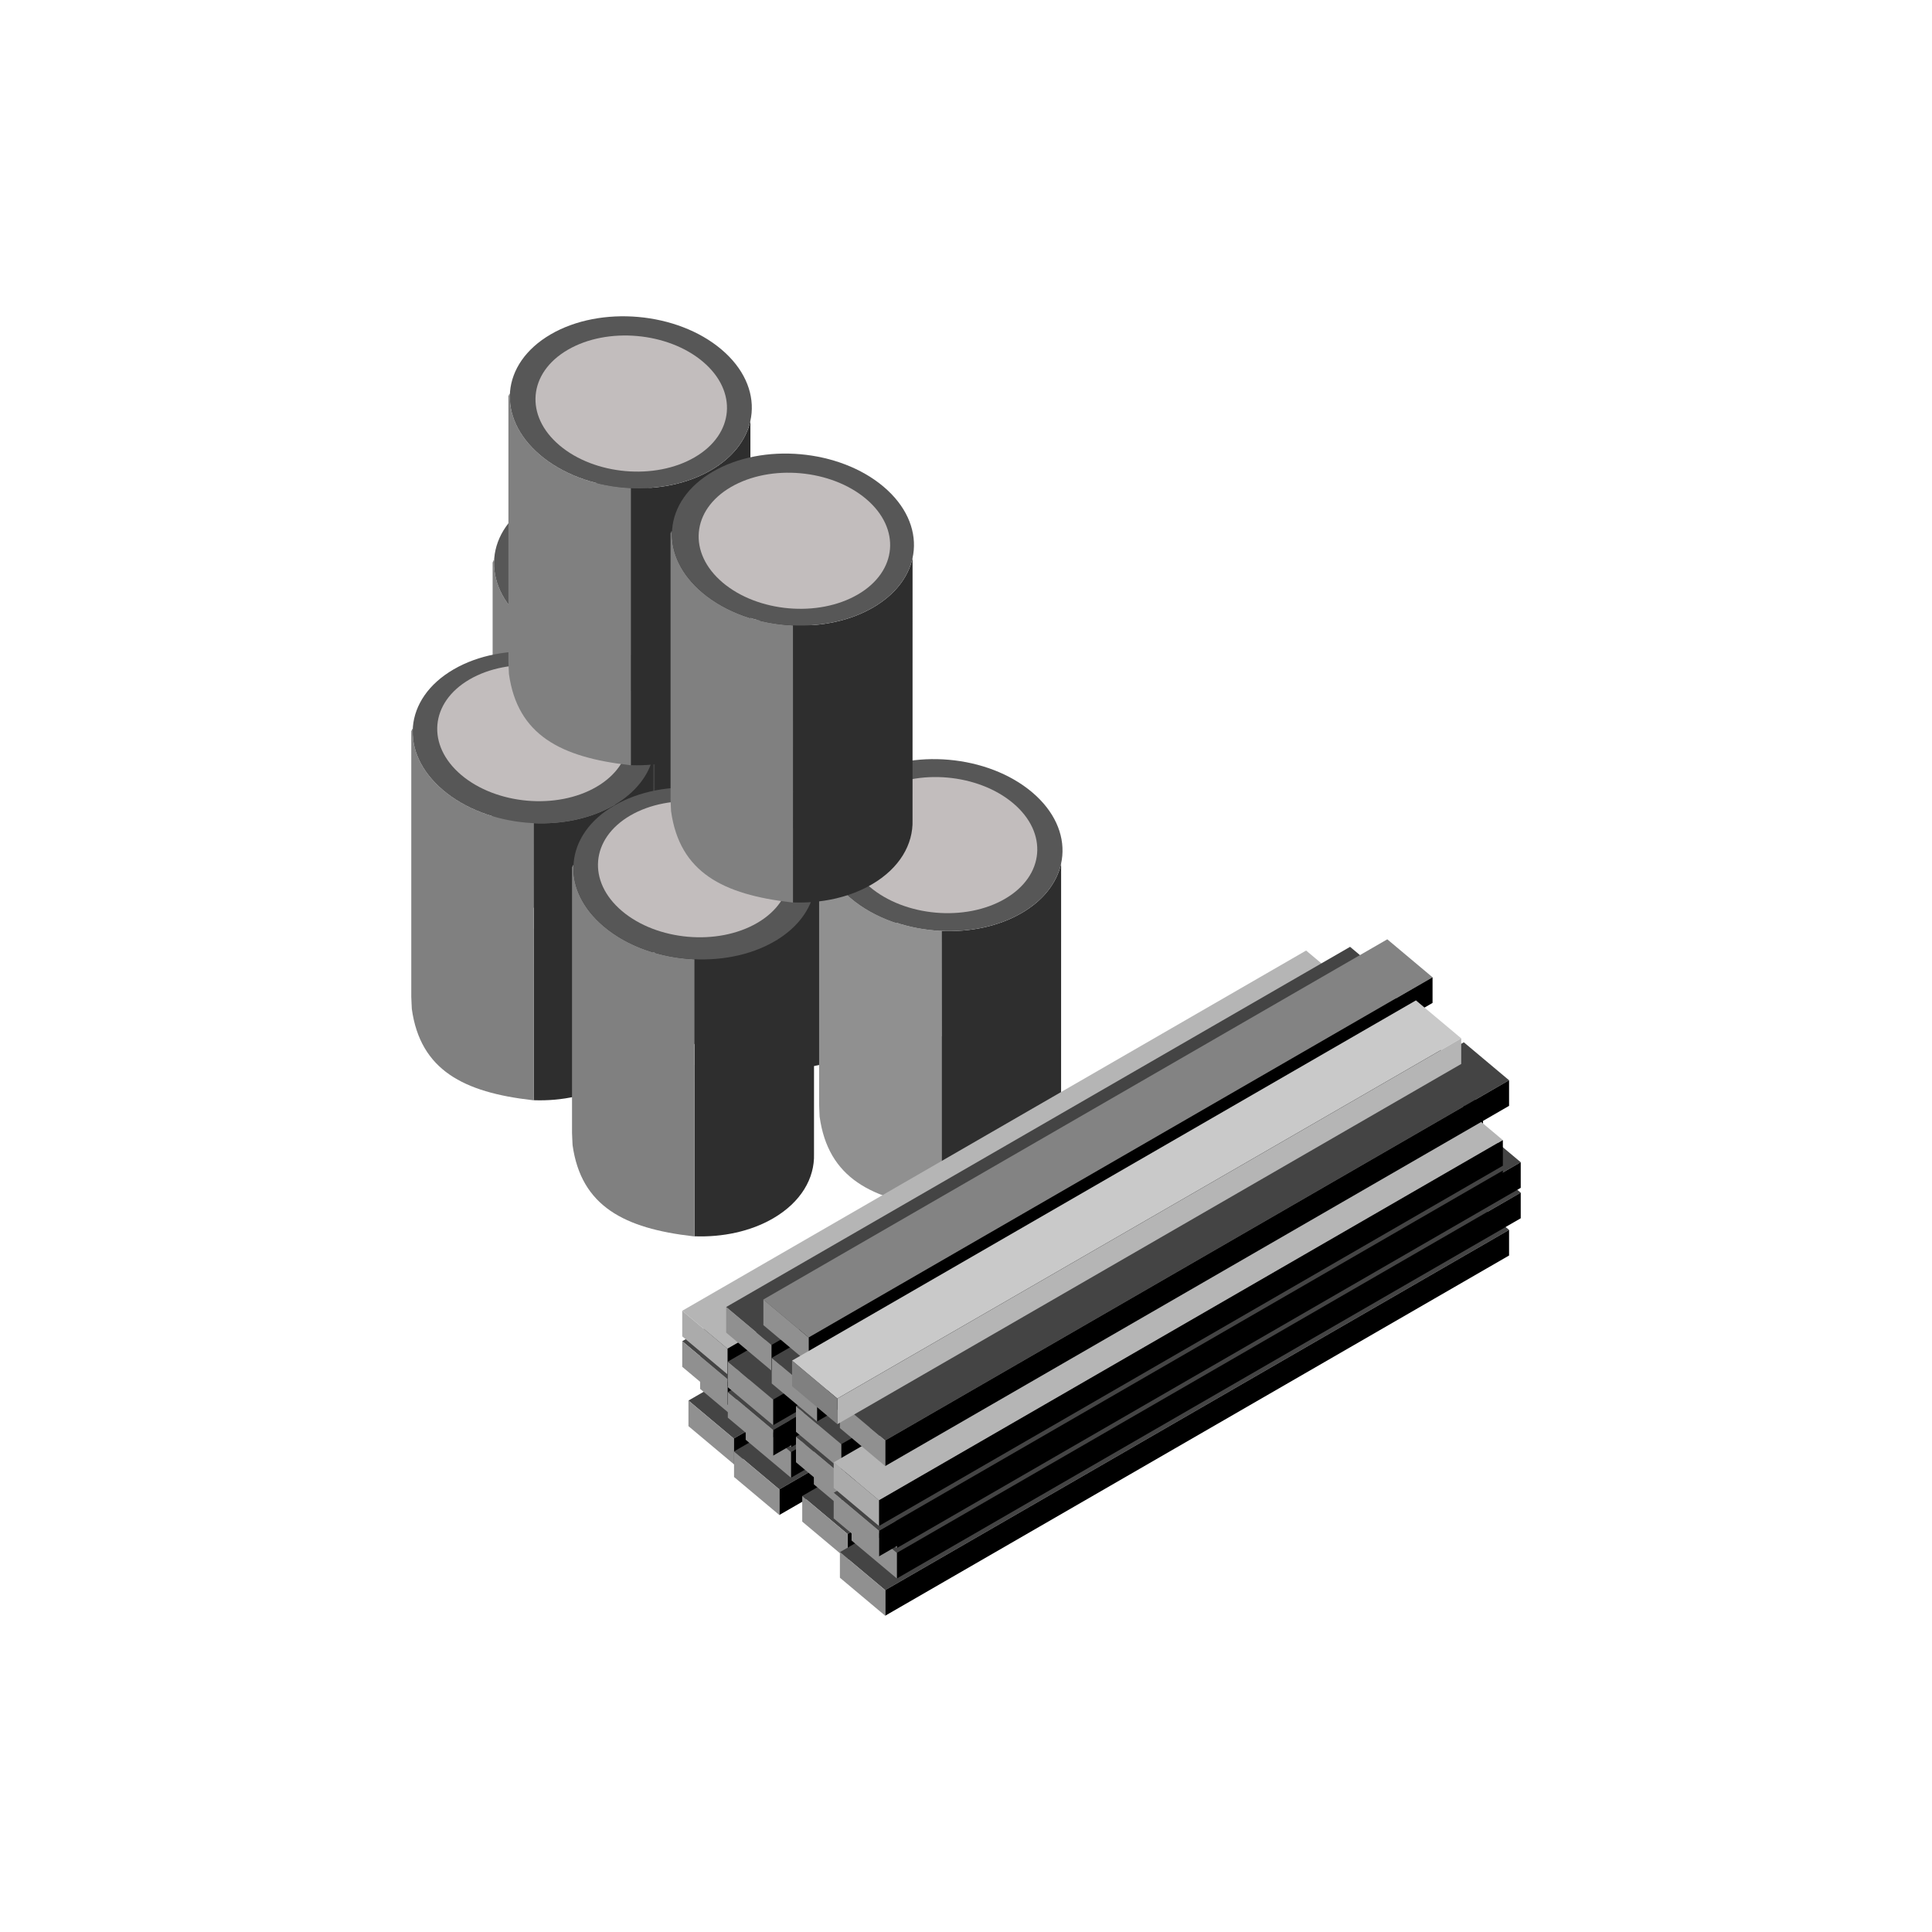 <?xml version="1.0" encoding="UTF-8" standalone="no"?><!DOCTYPE svg PUBLIC "-//W3C//DTD SVG 1.1//EN" "http://www.w3.org/Graphics/SVG/1.1/DTD/svg11.dtd"><svg width="100%" height="100%" viewBox="0 0 64 64" version="1.1" xmlns="http://www.w3.org/2000/svg" xmlns:xlink="http://www.w3.org/1999/xlink" xml:space="preserve" xmlns:serif="http://www.serif.com/" style="fill-rule:evenodd;clip-rule:evenodd;stroke-linejoin:round;stroke-miterlimit:2;"><g id="blue"><path d="M20.374,21.682C21.319,21.725 22.268,21.532 23.03,21.088C23.76,20.663 24.198,20.078 24.336,19.45L24.335,28.132C24.36,28.94 23.902,29.729 22.984,30.264C22.235,30.7 21.308,30.893 20.381,30.86L20.374,30.86L20.374,25.174L20.376,25.174L20.374,21.682Z" style="fill:#444;"/><path d="M16.337,27.836C16.33,27.79 16.324,27.478 16.319,27.43L16.319,18.596C16.33,18.711 16.346,18.476 16.367,18.586C16.342,19.279 16.672,19.996 17.371,20.588C18.163,21.258 19.266,21.632 20.374,21.682L20.375,25.174L20.374,30.863C20.356,30.861 20.337,30.859 20.319,30.857C18.061,30.597 16.619,29.869 16.337,27.836Z" style="fill:#808080;"/><path d="M17.718,16.59C19.375,15.625 21.911,15.849 23.377,17.09C24.843,18.331 24.688,20.122 23.03,21.088C21.373,22.053 18.837,21.829 17.371,20.588C15.905,19.347 16.061,17.556 17.718,16.59Z" style="fill:#575757;"/><path d="M25.743,26.227C26.688,26.27 27.636,26.077 28.399,25.633C29.129,25.208 29.567,24.623 29.704,23.996L29.704,32.677C29.728,33.485 29.271,34.274 28.352,34.809C27.604,35.245 26.676,35.438 25.749,35.405L25.743,35.405L25.743,29.719L25.744,29.719L25.743,26.227Z" style="fill:#2e2e2e;"/><path d="M21.705,32.382C21.699,32.335 21.693,32.023 21.688,31.975L21.688,23.141C21.698,23.256 21.714,23.022 21.736,23.132C21.71,23.825 22.041,24.542 22.74,25.134C23.531,25.804 24.635,26.177 25.743,26.227L25.743,35.409L25.688,35.403C23.429,35.142 21.988,34.414 21.705,32.382Z" style="fill:#2e2e2e;"/><path d="M23.087,21.135C24.744,20.17 27.28,20.394 28.746,21.635C30.212,22.876 30.056,24.668 28.399,25.633C26.742,26.599 24.206,26.375 22.74,25.134C21.274,23.892 21.429,22.101 23.087,21.135Z" style="fill:#2e2e2e;"/><path d="M31.189,30.838C32.134,30.881 33.083,30.688 33.845,30.244C34.575,29.819 35.013,29.234 35.151,28.606L35.15,37.288C35.175,38.096 34.717,38.885 33.798,39.42C33.05,39.856 32.123,40.049 31.195,40.016L31.189,40.016L31.189,34.33L31.191,34.33L31.189,30.838Z" style="fill:#2e2e2e;"/><path d="M27.151,36.992C27.145,36.946 27.139,36.634 27.134,36.586L27.134,27.752C27.144,27.867 27.16,27.632 27.182,27.743C27.157,28.435 27.487,29.153 28.186,29.744C28.978,30.414 30.081,30.788 31.189,30.838L31.189,40.02L31.134,40.013C28.875,39.753 27.434,39.025 27.151,36.992Z" style="fill:#909090;"/><path d="M28.533,25.746C30.19,24.781 32.726,25.005 34.192,26.246C35.658,27.487 35.503,29.278 33.845,30.244C32.188,31.209 29.652,30.986 28.186,29.744C26.72,28.503 26.875,26.712 28.533,25.746Z" style="fill:#575757;"/><path d="M29.087,26.215C30.399,25.451 32.405,25.629 33.565,26.611C34.726,27.593 34.603,29.011 33.291,29.775C31.98,30.539 29.973,30.362 28.813,29.379C27.652,28.397 27.775,26.979 29.087,26.215Z" style="fill:#c2bdbd;"/><path d="M17.679,27.268C18.624,27.311 19.573,27.118 20.336,26.674C21.065,26.249 21.503,25.664 21.641,25.036L21.64,33.718C21.665,34.526 21.207,35.315 20.289,35.85C19.54,36.286 18.613,36.479 17.686,36.446L17.679,36.446L17.679,30.76L17.681,30.76L17.679,27.268Z" style="fill:#2e2e2e;"/><path d="M13.642,33.422C13.635,33.376 13.629,33.064 13.624,33.016L13.624,24.182C13.635,24.297 13.651,24.062 13.672,24.173C13.647,24.866 13.977,25.583 14.676,26.174C15.468,26.844 16.571,27.218 17.679,27.268L17.68,30.76L17.679,36.45L17.624,36.443C15.366,36.183 13.924,35.455 13.642,33.422Z" style="fill:#808080;"/><path d="M15.023,22.176C16.68,21.211 19.216,21.435 20.682,22.676C22.148,23.917 21.993,25.709 20.336,26.674C18.678,27.639 16.142,27.416 14.676,26.174C13.21,24.933 13.366,23.142 15.023,22.176Z" style="fill:#575757;"/><path d="M23.004,31.776C23.949,31.819 24.898,31.627 25.661,31.182C26.39,30.757 26.829,30.172 26.966,29.545L26.965,38.226C26.99,39.034 26.532,39.823 25.614,40.358C24.865,40.794 23.938,40.987 23.011,40.954L23.004,40.954L23.004,35.269L23.006,35.269L23.004,31.776Z" style="fill:#2e2e2e;"/><path d="M18.967,37.931C18.96,37.884 18.954,37.572 18.949,37.525L18.949,28.691C18.96,28.806 18.976,28.571 18.997,28.681C18.972,29.374 19.302,30.091 20.001,30.683C20.793,31.353 21.896,31.726 23.004,31.776L23.005,35.269L23.004,40.958L22.949,40.952C20.691,40.691 19.249,39.964 18.967,37.931Z" style="fill:#808080;"/><path d="M20.348,26.685C22.005,25.719 24.541,25.943 26.007,27.184C27.473,28.425 27.318,30.217 25.661,31.182C24.003,32.148 21.467,31.924 20.001,30.683C18.535,29.442 18.691,27.65 20.348,26.685Z" style="fill:#575757;"/><path d="M15.554,22.507C16.865,21.743 18.872,21.92 20.032,22.902C21.192,23.884 21.069,25.302 19.758,26.066C18.446,26.83 16.44,26.653 15.279,25.671C14.119,24.688 14.242,23.271 15.554,22.507Z" style="fill:#c2bdbd;"/><path d="M20.897,16.169C21.842,16.212 22.79,16.019 23.553,15.575C24.282,15.15 24.721,14.565 24.858,13.937L24.858,22.619C24.882,23.427 24.425,24.216 23.506,24.751C22.758,25.186 21.83,25.38 20.903,25.347L20.897,25.347L20.897,19.661L20.898,19.661L20.897,16.169Z" style="fill:#2e2e2e;"/><path d="M16.859,22.323C16.853,22.277 16.847,21.965 16.842,21.917L16.842,13.083C16.852,13.198 16.868,12.963 16.89,13.073C16.864,13.766 17.195,14.483 17.894,15.075C18.685,15.745 19.788,16.119 20.897,16.169L20.897,25.35L20.842,25.344C18.583,25.084 17.142,24.356 16.859,22.323Z" style="fill:#808080;"/><path d="M18.241,11.077C19.898,10.112 22.434,10.335 23.9,11.577C25.366,12.818 25.21,14.609 23.553,15.575C21.896,16.54 19.36,16.316 17.894,15.075C16.428,13.834 16.583,12.043 18.241,11.077Z" style="fill:#575757;"/><path d="M20.879,27.015C22.19,26.251 24.197,26.428 25.357,27.41C26.517,28.392 26.395,29.81 25.083,30.574C23.771,31.338 21.765,31.161 20.604,30.179C19.444,29.197 19.567,27.779 20.879,27.015Z" style="fill:#c2bdbd;"/><path d="M26.268,20.716C27.213,20.759 28.162,20.567 28.924,20.122C29.654,19.697 30.092,19.112 30.23,18.485L30.229,27.166C30.254,27.974 29.796,28.763 28.878,29.298C28.129,29.734 27.202,29.928 26.274,29.894L26.268,29.894L26.268,24.209L26.27,24.209L26.268,20.716Z" style="fill:#2e2e2e;"/><path d="M22.23,26.871C22.224,26.824 22.218,26.512 22.213,26.465L22.213,17.631C22.224,17.746 22.24,17.511 22.261,17.621C22.236,18.314 22.566,19.031 23.265,19.623C24.057,20.293 25.16,20.666 26.268,20.716L26.269,24.209L26.268,29.898L26.213,29.892C23.955,29.631 22.513,28.904 22.23,26.871Z" style="fill:#808080;"/><path d="M23.612,15.625C25.269,14.659 27.805,14.883 29.271,16.124C30.737,17.365 30.582,19.157 28.924,20.122C27.267,21.088 24.731,20.864 23.265,19.623C21.799,18.382 21.955,16.59 23.612,15.625Z" style="fill:#575757;"/><path d="M18.808,11.588C20.12,10.824 22.127,11.002 23.287,11.984C24.447,12.966 24.324,14.384 23.012,15.148C21.701,15.912 19.694,15.735 18.534,14.752C17.374,13.77 17.497,12.352 18.808,11.588Z" style="fill:#c2bdbd;"/><path d="M24.213,16.134C25.525,15.37 27.531,15.547 28.692,16.529C29.852,17.511 29.729,18.929 28.417,19.693C27.106,20.457 25.099,20.28 23.939,19.298C22.779,18.315 22.902,16.898 24.213,16.134Z" style="fill:#c2bdbd;"/></g><g id="brown"><path d="M43.474,34.462L44.973,35.721L24.306,47.653L22.806,46.395L43.474,34.462Z" style="fill:#444;"/><path d="M44.973,35.721L44.973,36.569L24.306,48.501L24.306,47.653L44.973,35.721Z"/><path d="M24.306,47.653L24.306,48.501L22.806,47.243L22.806,46.395L24.306,47.653Z" style="fill:#909090;"/><path d="M43.859,33.229L45.359,34.487L24.692,46.419L23.192,45.161L43.859,33.229Z" style="fill:#444;"/><path d="M45.359,34.487L45.359,35.335L24.692,47.267L24.692,46.419L45.359,34.487Z"/><path d="M24.692,46.419L24.692,47.267L23.192,46.009L23.192,45.161L24.692,46.419Z" style="fill:#909090;"/><path d="M43.859,32.22L45.359,33.479L24.692,45.411L23.192,44.153L43.859,32.22Z" style="fill:#444;"/><path d="M45.359,33.479L45.359,34.327L24.692,46.259L24.692,45.411L45.359,33.479Z"/><path d="M24.692,45.411L24.692,46.259L23.192,45.001L23.192,44.153L24.692,45.411Z" style="fill:#909090;"/><path d="M43.267,32.496L44.767,33.755L24.099,45.687L22.6,44.429L43.267,32.496Z" style="fill:#444;"/><path d="M44.767,33.755L44.767,34.603L24.099,46.535L24.099,45.687L44.767,33.755Z"/><path d="M24.099,45.687L24.099,46.535L22.6,45.277L22.6,44.429L24.099,45.687Z" style="fill:#909090;"/><path d="M43.267,31.488L44.767,32.747L24.099,44.679L22.6,43.421L43.267,31.488Z" style="fill:#b5b5b5;"/><path d="M44.767,32.747L44.767,33.595L24.099,45.527L24.099,44.679L44.767,32.747Z"/><path d="M24.099,44.679L24.099,45.527L22.6,44.269L22.6,43.421L24.099,44.679Z" style="fill:#ababab;"/><path d="M44.984,36.147L46.483,37.405L25.816,49.338L24.316,48.079L44.984,36.147Z" style="fill:#444;"/><path d="M46.483,37.405L46.483,38.253L25.816,50.186L25.816,49.338L46.483,37.405Z"/><path d="M25.816,49.338L25.816,50.186L24.316,48.927L24.316,48.079L25.816,49.338Z" style="fill:#909090;"/><path d="M45.369,34.913L46.869,36.171L26.202,48.104L24.702,46.845L45.369,34.913Z" style="fill:#444;"/><path d="M46.869,36.171L46.869,37.02L26.202,48.952L26.202,48.104L46.869,36.171Z"/><path d="M26.202,48.104L26.202,48.952L24.702,47.694L24.702,46.845L26.202,48.104Z" style="fill:#909090;"/><path d="M45.369,33.905L46.869,35.163L26.202,47.096L24.702,45.837L45.369,33.905Z" style="fill:#444;"/><path d="M46.869,35.163L46.869,36.012L26.202,47.944L26.202,47.096L46.869,35.163Z"/><path d="M26.202,47.096L26.202,47.944L24.702,46.685L24.702,45.837L26.202,47.096Z" style="fill:#909090;"/><path d="M44.777,34.181L46.277,35.439L25.61,47.372L24.11,46.113L44.777,34.181Z" style="fill:#444;"/><path d="M46.277,35.439L46.277,36.288L25.61,48.22L25.61,47.372L46.277,35.439Z"/><path d="M25.61,47.372L25.61,48.22L24.11,46.962L24.11,46.113L25.61,47.372Z" style="fill:#909090;"/><path d="M44.777,33.173L46.277,34.431L25.61,46.364L24.11,45.105L44.777,33.173Z" style="fill:#444;"/><path d="M46.277,34.431L46.277,35.279L25.61,47.212L25.61,46.364L46.277,34.431Z"/><path d="M25.61,46.364L25.61,47.212L24.11,45.953L24.11,45.105L25.61,46.364Z" style="fill:#909090;"/><path d="M47.242,37.624L48.742,38.883L28.074,50.815L26.575,49.556L47.242,37.624Z" style="fill:#444;"/><path d="M48.742,38.883L48.742,39.731L28.074,51.663L28.074,50.815L48.742,38.883Z"/><path d="M28.074,50.815L28.074,51.663L26.575,50.405L26.575,49.556L28.074,50.815Z" style="fill:#909090;"/><path d="M47.627,36.39L49.127,37.649L28.46,49.581L26.96,48.323L47.627,36.39Z" style="fill:#444;"/><path d="M49.127,37.649L49.127,38.497L28.46,50.429L28.46,49.581L49.127,37.649Z"/><path d="M28.46,49.581L28.46,50.429L26.96,49.171L26.96,48.323L28.46,49.581Z" style="fill:#909090;"/><path d="M47.627,35.382L49.127,36.641L28.46,48.573L26.96,47.315L47.627,35.382Z" style="fill:#444;"/><path d="M49.127,36.641L49.127,37.489L28.46,49.421L28.46,48.573L49.127,36.641Z"/><path d="M28.46,48.573L28.46,49.421L26.96,48.163L26.96,47.315L28.46,48.573Z" style="fill:#909090;"/><path d="M47.035,35.658L48.535,36.917L27.868,48.849L26.368,47.591L47.035,35.658Z" style="fill:#444;"/><path d="M48.535,36.917L48.535,37.765L27.868,49.697L27.868,48.849L48.535,36.917Z"/><path d="M27.868,48.849L27.868,49.697L26.368,48.439L26.368,47.591L27.868,48.849Z" style="fill:#909090;"/><path d="M47.035,34.65L48.535,35.909L27.868,47.841L26.368,46.583L47.035,34.65Z" style="fill:#444;"/><path d="M48.535,35.909L48.535,36.757L27.868,48.689L27.868,47.841L48.535,35.909Z"/><path d="M27.868,47.841L27.868,48.689L26.368,47.431L26.368,46.583L27.868,47.841Z" style="fill:#909090;"/><path d="M48.491,39.484L49.99,40.742L29.323,52.675L27.823,51.416L48.491,39.484Z" style="fill:#444;"/><path d="M49.99,40.742L49.99,41.59L29.323,53.523L29.323,52.675L49.99,40.742Z"/><path d="M29.323,52.675L29.323,53.523L27.823,52.264L27.823,51.416L29.323,52.675Z" style="fill:#909090;"/><path d="M48.876,38.25L50.376,39.508L29.709,51.441L28.209,50.182L48.876,38.25Z" style="fill:#444;"/><path d="M50.376,39.508L50.376,40.357L29.709,52.289L29.709,51.441L50.376,39.508Z"/><path d="M29.709,51.441L29.709,52.289L28.209,51.031L28.209,50.182L29.709,51.441Z" style="fill:#909090;"/><path d="M48.876,37.242L50.376,38.5L29.709,50.433L28.209,49.174L48.876,37.242Z" style="fill:#444;"/><path d="M50.376,38.5L50.376,39.349L29.709,51.281L29.709,50.433L50.376,38.5Z"/><path d="M29.709,50.433L29.709,51.281L28.209,50.022L28.209,49.174L29.709,50.433Z" style="fill:#909090;"/><path d="M48.284,37.518L49.784,38.776L29.117,50.709L27.617,49.45L48.284,37.518Z" style="fill:#444;"/><path d="M49.784,38.776L49.784,39.625L29.117,51.557L29.117,50.709L49.784,38.776Z"/><path d="M29.117,50.709L29.117,51.557L27.617,50.299L27.617,49.45L29.117,50.709Z" style="fill:#909090;"/><path d="M48.284,36.51L49.784,37.768L29.117,49.701L27.617,48.442L48.284,36.51Z" style="fill:#b5b5b5;"/><path d="M49.784,37.768L49.784,38.616L29.117,50.549L29.117,49.701L49.784,37.768Z"/><path d="M29.117,49.701L29.117,50.549L27.617,49.29L27.617,48.442L29.117,49.701Z" style="fill:#ababab;"/><path d="M44.723,31.365L46.222,32.623L25.555,44.555L24.055,43.297L44.723,31.365Z" style="fill:#444;"/><path d="M46.222,32.623L46.222,33.471L25.555,45.404L25.555,44.555L46.222,32.623Z"/><path d="M25.555,44.555L25.555,45.404L24.055,44.145L24.055,43.297L25.555,44.555Z" style="fill:#909090;"/><path d="M46.233,33.049L47.732,34.308L27.065,46.24L25.565,44.981L46.233,33.049Z" style="fill:#444;"/><path d="M47.732,34.308L47.732,35.156L27.065,47.088L27.065,46.24L47.732,34.308Z"/><path d="M27.065,46.24L27.065,47.088L25.565,45.83L25.565,44.981L27.065,46.24Z" style="fill:#909090;"/><path d="M48.491,34.527L49.99,35.785L29.323,47.717L27.823,46.459L48.491,34.527Z" style="fill:#444;"/><path d="M49.99,35.785L49.99,36.633L29.323,48.565L29.323,47.717L49.99,35.785Z"/><path d="M29.323,47.717L29.323,48.565L27.823,47.307L27.823,46.459L29.323,47.717Z" style="fill:#909090;"/><path d="M45.956,31.116L47.455,32.374L26.788,44.307L25.288,43.048L45.956,31.116Z" style="fill:#838383;"/><path d="M47.455,32.374L47.455,33.223L26.788,45.155L26.788,44.307L47.455,32.374Z"/><path d="M26.788,44.307L26.788,45.155L25.288,43.897L25.288,43.048L26.788,44.307Z" style="fill:#909090;"/><path d="M46.905,33.139L48.405,34.397L27.738,46.329L26.238,45.071L46.905,33.139Z" style="fill:#c9c9c9;"/><path d="M48.405,34.397L48.405,35.245L27.738,47.178L27.738,46.329L48.405,34.397Z" style="fill:#b5b5b5;"/><path d="M27.738,46.329L27.738,47.178L26.238,45.919L26.238,45.071L27.738,46.329Z" style="fill:#808080;"/></g></svg>